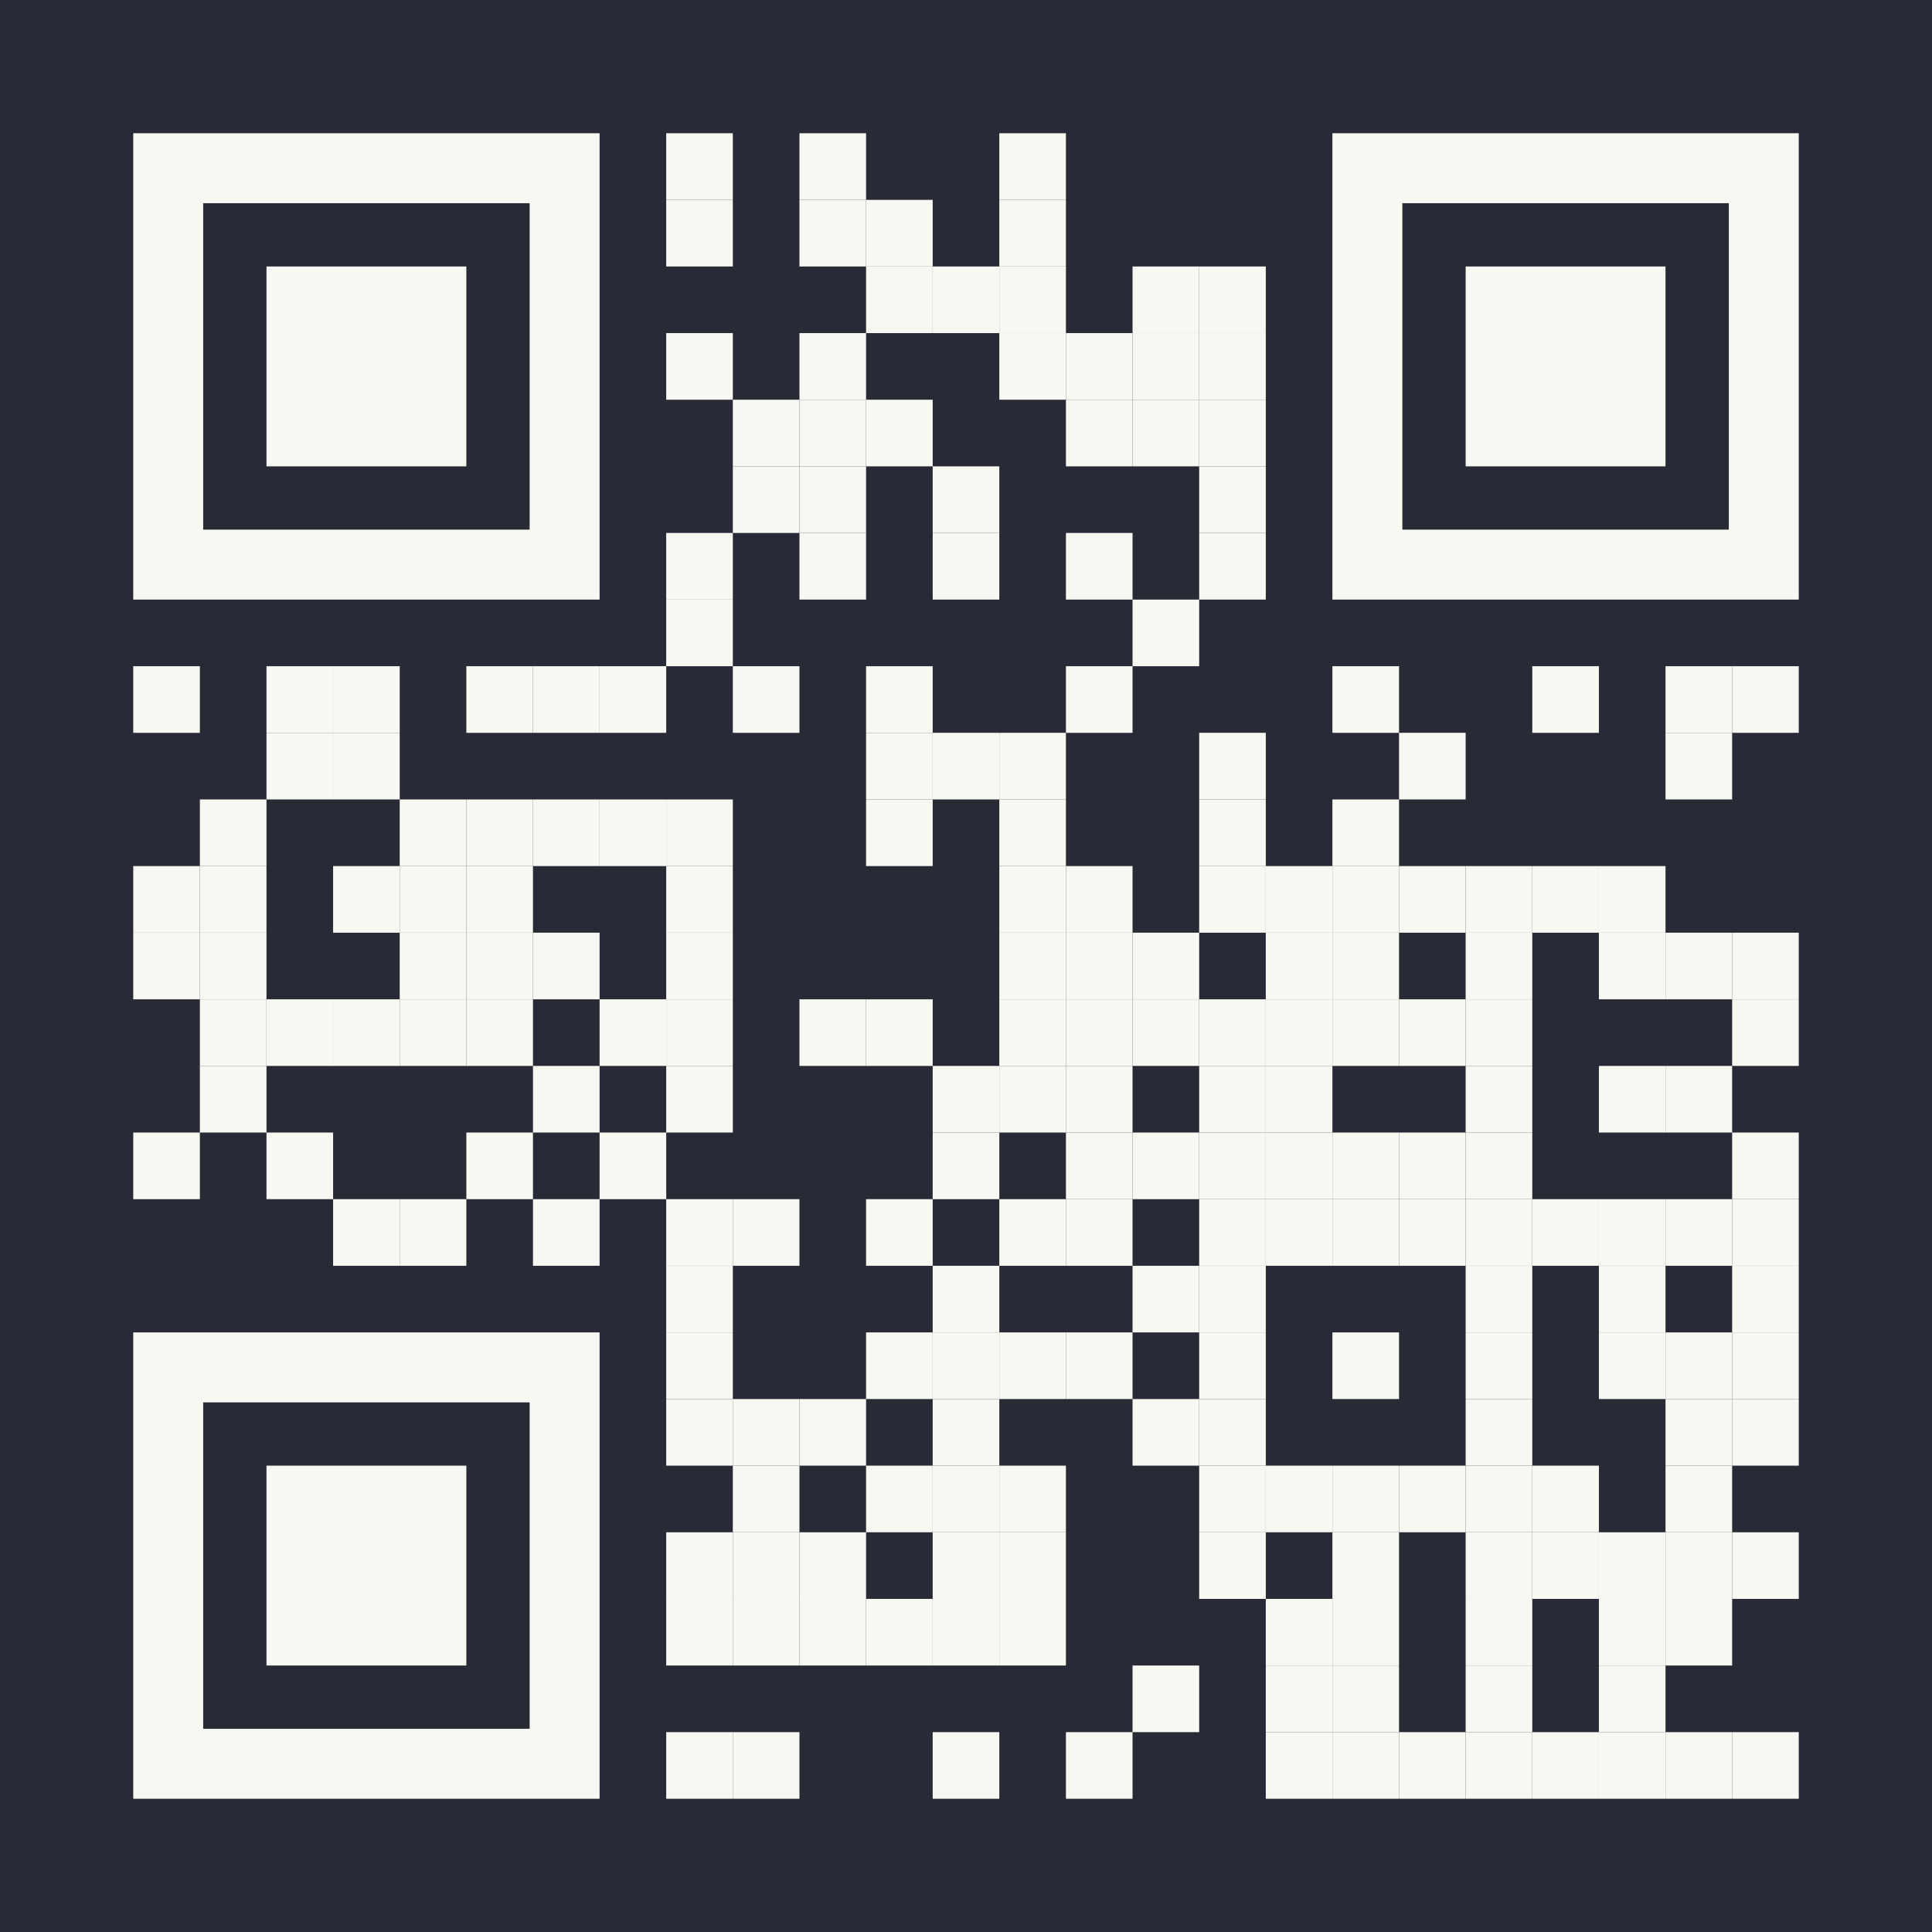 <?xml version="1.0" encoding="utf-8"?>
<!DOCTYPE svg PUBLIC "-//W3C//DTD SVG 1.1//EN" "http://www.w3.org/Graphics/SVG/1.1/DTD/svg11.dtd">
<svg version="1.1" id="Layer_1" xmlns="http://www.w3.org/2000/svg" xmlns:xlink="http://www.w3.org/1999/xlink" x="0px" y="0px"
width="1160px" height="1160px" viewBox="0 0 1160 1160" enable-background="new 0 0 1160 1160" xml:space="preserve">
<rect x="0" y="0" width="1160" height="1160" fill="#282a36" /><g transform="translate(80,80)"><g transform="translate(320,0) scale(0.4,0.4)"><g transform="" style="fill: #f8f8f2;">
<rect width="100" height="100"/>
</g></g><g transform="translate(400,0) scale(0.4,0.4)"><g transform="" style="fill: #f8f8f2;">
<rect width="100" height="100"/>
</g></g><g transform="translate(520,0) scale(0.4,0.4)"><g transform="" style="fill: #f8f8f2;">
<rect width="100" height="100"/>
</g></g><g transform="translate(320,40) scale(0.4,0.4)"><g transform="" style="fill: #f8f8f2;">
<rect width="100" height="100"/>
</g></g><g transform="translate(400,40) scale(0.4,0.4)"><g transform="" style="fill: #f8f8f2;">
<rect width="100" height="100"/>
</g></g><g transform="translate(440,40) scale(0.4,0.4)"><g transform="" style="fill: #f8f8f2;">
<rect width="100" height="100"/>
</g></g><g transform="translate(520,40) scale(0.4,0.4)"><g transform="" style="fill: #f8f8f2;">
<rect width="100" height="100"/>
</g></g><g transform="translate(440,80) scale(0.4,0.4)"><g transform="" style="fill: #f8f8f2;">
<rect width="100" height="100"/>
</g></g><g transform="translate(480,80) scale(0.4,0.4)"><g transform="" style="fill: #f8f8f2;">
<rect width="100" height="100"/>
</g></g><g transform="translate(520,80) scale(0.4,0.4)"><g transform="" style="fill: #f8f8f2;">
<rect width="100" height="100"/>
</g></g><g transform="translate(600,80) scale(0.4,0.4)"><g transform="" style="fill: #f8f8f2;">
<rect width="100" height="100"/>
</g></g><g transform="translate(640,80) scale(0.4,0.4)"><g transform="" style="fill: #f8f8f2;">
<rect width="100" height="100"/>
</g></g><g transform="translate(320,120) scale(0.4,0.4)"><g transform="" style="fill: #f8f8f2;">
<rect width="100" height="100"/>
</g></g><g transform="translate(400,120) scale(0.4,0.4)"><g transform="" style="fill: #f8f8f2;">
<rect width="100" height="100"/>
</g></g><g transform="translate(520,120) scale(0.4,0.4)"><g transform="" style="fill: #f8f8f2;">
<rect width="100" height="100"/>
</g></g><g transform="translate(560,120) scale(0.4,0.4)"><g transform="" style="fill: #f8f8f2;">
<rect width="100" height="100"/>
</g></g><g transform="translate(600,120) scale(0.4,0.4)"><g transform="" style="fill: #f8f8f2;">
<rect width="100" height="100"/>
</g></g><g transform="translate(640,120) scale(0.4,0.4)"><g transform="" style="fill: #f8f8f2;">
<rect width="100" height="100"/>
</g></g><g transform="translate(360,160) scale(0.4,0.4)"><g transform="" style="fill: #f8f8f2;">
<rect width="100" height="100"/>
</g></g><g transform="translate(400,160) scale(0.4,0.4)"><g transform="" style="fill: #f8f8f2;">
<rect width="100" height="100"/>
</g></g><g transform="translate(440,160) scale(0.4,0.4)"><g transform="" style="fill: #f8f8f2;">
<rect width="100" height="100"/>
</g></g><g transform="translate(560,160) scale(0.4,0.4)"><g transform="" style="fill: #f8f8f2;">
<rect width="100" height="100"/>
</g></g><g transform="translate(600,160) scale(0.4,0.4)"><g transform="" style="fill: #f8f8f2;">
<rect width="100" height="100"/>
</g></g><g transform="translate(640,160) scale(0.4,0.4)"><g transform="" style="fill: #f8f8f2;">
<rect width="100" height="100"/>
</g></g><g transform="translate(360,200) scale(0.4,0.4)"><g transform="" style="fill: #f8f8f2;">
<rect width="100" height="100"/>
</g></g><g transform="translate(400,200) scale(0.4,0.4)"><g transform="" style="fill: #f8f8f2;">
<rect width="100" height="100"/>
</g></g><g transform="translate(480,200) scale(0.4,0.4)"><g transform="" style="fill: #f8f8f2;">
<rect width="100" height="100"/>
</g></g><g transform="translate(640,200) scale(0.4,0.4)"><g transform="" style="fill: #f8f8f2;">
<rect width="100" height="100"/>
</g></g><g transform="translate(320,240) scale(0.4,0.4)"><g transform="" style="fill: #f8f8f2;">
<rect width="100" height="100"/>
</g></g><g transform="translate(400,240) scale(0.4,0.4)"><g transform="" style="fill: #f8f8f2;">
<rect width="100" height="100"/>
</g></g><g transform="translate(480,240) scale(0.4,0.4)"><g transform="" style="fill: #f8f8f2;">
<rect width="100" height="100"/>
</g></g><g transform="translate(560,240) scale(0.4,0.4)"><g transform="" style="fill: #f8f8f2;">
<rect width="100" height="100"/>
</g></g><g transform="translate(640,240) scale(0.4,0.4)"><g transform="" style="fill: #f8f8f2;">
<rect width="100" height="100"/>
</g></g><g transform="translate(320,280) scale(0.4,0.4)"><g transform="" style="fill: #f8f8f2;">
<rect width="100" height="100"/>
</g></g><g transform="translate(600,280) scale(0.4,0.4)"><g transform="" style="fill: #f8f8f2;">
<rect width="100" height="100"/>
</g></g><g transform="translate(0,320) scale(0.4,0.4)"><g transform="" style="fill: #f8f8f2;">
<rect width="100" height="100"/>
</g></g><g transform="translate(80,320) scale(0.4,0.4)"><g transform="" style="fill: #f8f8f2;">
<rect width="100" height="100"/>
</g></g><g transform="translate(120,320) scale(0.4,0.4)"><g transform="" style="fill: #f8f8f2;">
<rect width="100" height="100"/>
</g></g><g transform="translate(200,320) scale(0.4,0.4)"><g transform="" style="fill: #f8f8f2;">
<rect width="100" height="100"/>
</g></g><g transform="translate(240,320) scale(0.4,0.4)"><g transform="" style="fill: #f8f8f2;">
<rect width="100" height="100"/>
</g></g><g transform="translate(280,320) scale(0.4,0.4)"><g transform="" style="fill: #f8f8f2;">
<rect width="100" height="100"/>
</g></g><g transform="translate(360,320) scale(0.4,0.4)"><g transform="" style="fill: #f8f8f2;">
<rect width="100" height="100"/>
</g></g><g transform="translate(440,320) scale(0.4,0.4)"><g transform="" style="fill: #f8f8f2;">
<rect width="100" height="100"/>
</g></g><g transform="translate(560,320) scale(0.4,0.4)"><g transform="" style="fill: #f8f8f2;">
<rect width="100" height="100"/>
</g></g><g transform="translate(720,320) scale(0.4,0.4)"><g transform="" style="fill: #f8f8f2;">
<rect width="100" height="100"/>
</g></g><g transform="translate(840,320) scale(0.4,0.4)"><g transform="" style="fill: #f8f8f2;">
<rect width="100" height="100"/>
</g></g><g transform="translate(920,320) scale(0.4,0.4)"><g transform="" style="fill: #f8f8f2;">
<rect width="100" height="100"/>
</g></g><g transform="translate(960,320) scale(0.4,0.4)"><g transform="" style="fill: #f8f8f2;">
<rect width="100" height="100"/>
</g></g><g transform="translate(80,360) scale(0.4,0.4)"><g transform="" style="fill: #f8f8f2;">
<rect width="100" height="100"/>
</g></g><g transform="translate(120,360) scale(0.4,0.4)"><g transform="" style="fill: #f8f8f2;">
<rect width="100" height="100"/>
</g></g><g transform="translate(440,360) scale(0.4,0.4)"><g transform="" style="fill: #f8f8f2;">
<rect width="100" height="100"/>
</g></g><g transform="translate(480,360) scale(0.4,0.4)"><g transform="" style="fill: #f8f8f2;">
<rect width="100" height="100"/>
</g></g><g transform="translate(520,360) scale(0.4,0.4)"><g transform="" style="fill: #f8f8f2;">
<rect width="100" height="100"/>
</g></g><g transform="translate(640,360) scale(0.4,0.4)"><g transform="" style="fill: #f8f8f2;">
<rect width="100" height="100"/>
</g></g><g transform="translate(760,360) scale(0.4,0.4)"><g transform="" style="fill: #f8f8f2;">
<rect width="100" height="100"/>
</g></g><g transform="translate(920,360) scale(0.4,0.4)"><g transform="" style="fill: #f8f8f2;">
<rect width="100" height="100"/>
</g></g><g transform="translate(40,400) scale(0.4,0.4)"><g transform="" style="fill: #f8f8f2;">
<rect width="100" height="100"/>
</g></g><g transform="translate(160,400) scale(0.4,0.4)"><g transform="" style="fill: #f8f8f2;">
<rect width="100" height="100"/>
</g></g><g transform="translate(200,400) scale(0.4,0.4)"><g transform="" style="fill: #f8f8f2;">
<rect width="100" height="100"/>
</g></g><g transform="translate(240,400) scale(0.4,0.4)"><g transform="" style="fill: #f8f8f2;">
<rect width="100" height="100"/>
</g></g><g transform="translate(280,400) scale(0.4,0.4)"><g transform="" style="fill: #f8f8f2;">
<rect width="100" height="100"/>
</g></g><g transform="translate(320,400) scale(0.4,0.4)"><g transform="" style="fill: #f8f8f2;">
<rect width="100" height="100"/>
</g></g><g transform="translate(440,400) scale(0.4,0.4)"><g transform="" style="fill: #f8f8f2;">
<rect width="100" height="100"/>
</g></g><g transform="translate(520,400) scale(0.4,0.4)"><g transform="" style="fill: #f8f8f2;">
<rect width="100" height="100"/>
</g></g><g transform="translate(640,400) scale(0.4,0.4)"><g transform="" style="fill: #f8f8f2;">
<rect width="100" height="100"/>
</g></g><g transform="translate(720,400) scale(0.4,0.4)"><g transform="" style="fill: #f8f8f2;">
<rect width="100" height="100"/>
</g></g><g transform="translate(0,440) scale(0.4,0.4)"><g transform="" style="fill: #f8f8f2;">
<rect width="100" height="100"/>
</g></g><g transform="translate(40,440) scale(0.4,0.4)"><g transform="" style="fill: #f8f8f2;">
<rect width="100" height="100"/>
</g></g><g transform="translate(120,440) scale(0.4,0.4)"><g transform="" style="fill: #f8f8f2;">
<rect width="100" height="100"/>
</g></g><g transform="translate(160,440) scale(0.4,0.4)"><g transform="" style="fill: #f8f8f2;">
<rect width="100" height="100"/>
</g></g><g transform="translate(200,440) scale(0.4,0.4)"><g transform="" style="fill: #f8f8f2;">
<rect width="100" height="100"/>
</g></g><g transform="translate(320,440) scale(0.4,0.4)"><g transform="" style="fill: #f8f8f2;">
<rect width="100" height="100"/>
</g></g><g transform="translate(520,440) scale(0.4,0.4)"><g transform="" style="fill: #f8f8f2;">
<rect width="100" height="100"/>
</g></g><g transform="translate(560,440) scale(0.4,0.4)"><g transform="" style="fill: #f8f8f2;">
<rect width="100" height="100"/>
</g></g><g transform="translate(640,440) scale(0.4,0.4)"><g transform="" style="fill: #f8f8f2;">
<rect width="100" height="100"/>
</g></g><g transform="translate(680,440) scale(0.4,0.4)"><g transform="" style="fill: #f8f8f2;">
<rect width="100" height="100"/>
</g></g><g transform="translate(720,440) scale(0.4,0.4)"><g transform="" style="fill: #f8f8f2;">
<rect width="100" height="100"/>
</g></g><g transform="translate(760,440) scale(0.4,0.4)"><g transform="" style="fill: #f8f8f2;">
<rect width="100" height="100"/>
</g></g><g transform="translate(800,440) scale(0.4,0.4)"><g transform="" style="fill: #f8f8f2;">
<rect width="100" height="100"/>
</g></g><g transform="translate(840,440) scale(0.4,0.4)"><g transform="" style="fill: #f8f8f2;">
<rect width="100" height="100"/>
</g></g><g transform="translate(880,440) scale(0.4,0.4)"><g transform="" style="fill: #f8f8f2;">
<rect width="100" height="100"/>
</g></g><g transform="translate(0,480) scale(0.4,0.4)"><g transform="" style="fill: #f8f8f2;">
<rect width="100" height="100"/>
</g></g><g transform="translate(40,480) scale(0.4,0.4)"><g transform="" style="fill: #f8f8f2;">
<rect width="100" height="100"/>
</g></g><g transform="translate(160,480) scale(0.4,0.4)"><g transform="" style="fill: #f8f8f2;">
<rect width="100" height="100"/>
</g></g><g transform="translate(200,480) scale(0.4,0.4)"><g transform="" style="fill: #f8f8f2;">
<rect width="100" height="100"/>
</g></g><g transform="translate(240,480) scale(0.4,0.4)"><g transform="" style="fill: #f8f8f2;">
<rect width="100" height="100"/>
</g></g><g transform="translate(320,480) scale(0.4,0.4)"><g transform="" style="fill: #f8f8f2;">
<rect width="100" height="100"/>
</g></g><g transform="translate(520,480) scale(0.4,0.4)"><g transform="" style="fill: #f8f8f2;">
<rect width="100" height="100"/>
</g></g><g transform="translate(560,480) scale(0.4,0.4)"><g transform="" style="fill: #f8f8f2;">
<rect width="100" height="100"/>
</g></g><g transform="translate(600,480) scale(0.4,0.4)"><g transform="" style="fill: #f8f8f2;">
<rect width="100" height="100"/>
</g></g><g transform="translate(680,480) scale(0.4,0.4)"><g transform="" style="fill: #f8f8f2;">
<rect width="100" height="100"/>
</g></g><g transform="translate(720,480) scale(0.4,0.4)"><g transform="" style="fill: #f8f8f2;">
<rect width="100" height="100"/>
</g></g><g transform="translate(800,480) scale(0.4,0.4)"><g transform="" style="fill: #f8f8f2;">
<rect width="100" height="100"/>
</g></g><g transform="translate(880,480) scale(0.4,0.4)"><g transform="" style="fill: #f8f8f2;">
<rect width="100" height="100"/>
</g></g><g transform="translate(920,480) scale(0.4,0.4)"><g transform="" style="fill: #f8f8f2;">
<rect width="100" height="100"/>
</g></g><g transform="translate(960,480) scale(0.4,0.4)"><g transform="" style="fill: #f8f8f2;">
<rect width="100" height="100"/>
</g></g><g transform="translate(40,520) scale(0.4,0.4)"><g transform="" style="fill: #f8f8f2;">
<rect width="100" height="100"/>
</g></g><g transform="translate(80,520) scale(0.4,0.4)"><g transform="" style="fill: #f8f8f2;">
<rect width="100" height="100"/>
</g></g><g transform="translate(120,520) scale(0.4,0.4)"><g transform="" style="fill: #f8f8f2;">
<rect width="100" height="100"/>
</g></g><g transform="translate(160,520) scale(0.4,0.4)"><g transform="" style="fill: #f8f8f2;">
<rect width="100" height="100"/>
</g></g><g transform="translate(200,520) scale(0.4,0.4)"><g transform="" style="fill: #f8f8f2;">
<rect width="100" height="100"/>
</g></g><g transform="translate(280,520) scale(0.4,0.4)"><g transform="" style="fill: #f8f8f2;">
<rect width="100" height="100"/>
</g></g><g transform="translate(320,520) scale(0.4,0.4)"><g transform="" style="fill: #f8f8f2;">
<rect width="100" height="100"/>
</g></g><g transform="translate(400,520) scale(0.4,0.4)"><g transform="" style="fill: #f8f8f2;">
<rect width="100" height="100"/>
</g></g><g transform="translate(440,520) scale(0.4,0.4)"><g transform="" style="fill: #f8f8f2;">
<rect width="100" height="100"/>
</g></g><g transform="translate(520,520) scale(0.4,0.4)"><g transform="" style="fill: #f8f8f2;">
<rect width="100" height="100"/>
</g></g><g transform="translate(560,520) scale(0.4,0.4)"><g transform="" style="fill: #f8f8f2;">
<rect width="100" height="100"/>
</g></g><g transform="translate(600,520) scale(0.4,0.4)"><g transform="" style="fill: #f8f8f2;">
<rect width="100" height="100"/>
</g></g><g transform="translate(640,520) scale(0.4,0.4)"><g transform="" style="fill: #f8f8f2;">
<rect width="100" height="100"/>
</g></g><g transform="translate(680,520) scale(0.4,0.4)"><g transform="" style="fill: #f8f8f2;">
<rect width="100" height="100"/>
</g></g><g transform="translate(720,520) scale(0.4,0.4)"><g transform="" style="fill: #f8f8f2;">
<rect width="100" height="100"/>
</g></g><g transform="translate(760,520) scale(0.4,0.4)"><g transform="" style="fill: #f8f8f2;">
<rect width="100" height="100"/>
</g></g><g transform="translate(800,520) scale(0.4,0.4)"><g transform="" style="fill: #f8f8f2;">
<rect width="100" height="100"/>
</g></g><g transform="translate(960,520) scale(0.4,0.4)"><g transform="" style="fill: #f8f8f2;">
<rect width="100" height="100"/>
</g></g><g transform="translate(40,560) scale(0.4,0.4)"><g transform="" style="fill: #f8f8f2;">
<rect width="100" height="100"/>
</g></g><g transform="translate(240,560) scale(0.4,0.4)"><g transform="" style="fill: #f8f8f2;">
<rect width="100" height="100"/>
</g></g><g transform="translate(320,560) scale(0.4,0.4)"><g transform="" style="fill: #f8f8f2;">
<rect width="100" height="100"/>
</g></g><g transform="translate(480,560) scale(0.4,0.4)"><g transform="" style="fill: #f8f8f2;">
<rect width="100" height="100"/>
</g></g><g transform="translate(520,560) scale(0.4,0.4)"><g transform="" style="fill: #f8f8f2;">
<rect width="100" height="100"/>
</g></g><g transform="translate(560,560) scale(0.4,0.4)"><g transform="" style="fill: #f8f8f2;">
<rect width="100" height="100"/>
</g></g><g transform="translate(640,560) scale(0.4,0.4)"><g transform="" style="fill: #f8f8f2;">
<rect width="100" height="100"/>
</g></g><g transform="translate(680,560) scale(0.4,0.4)"><g transform="" style="fill: #f8f8f2;">
<rect width="100" height="100"/>
</g></g><g transform="translate(800,560) scale(0.4,0.4)"><g transform="" style="fill: #f8f8f2;">
<rect width="100" height="100"/>
</g></g><g transform="translate(880,560) scale(0.4,0.4)"><g transform="" style="fill: #f8f8f2;">
<rect width="100" height="100"/>
</g></g><g transform="translate(920,560) scale(0.4,0.4)"><g transform="" style="fill: #f8f8f2;">
<rect width="100" height="100"/>
</g></g><g transform="translate(0,600) scale(0.4,0.4)"><g transform="" style="fill: #f8f8f2;">
<rect width="100" height="100"/>
</g></g><g transform="translate(80,600) scale(0.4,0.4)"><g transform="" style="fill: #f8f8f2;">
<rect width="100" height="100"/>
</g></g><g transform="translate(200,600) scale(0.4,0.4)"><g transform="" style="fill: #f8f8f2;">
<rect width="100" height="100"/>
</g></g><g transform="translate(280,600) scale(0.4,0.4)"><g transform="" style="fill: #f8f8f2;">
<rect width="100" height="100"/>
</g></g><g transform="translate(480,600) scale(0.4,0.4)"><g transform="" style="fill: #f8f8f2;">
<rect width="100" height="100"/>
</g></g><g transform="translate(560,600) scale(0.4,0.4)"><g transform="" style="fill: #f8f8f2;">
<rect width="100" height="100"/>
</g></g><g transform="translate(600,600) scale(0.4,0.4)"><g transform="" style="fill: #f8f8f2;">
<rect width="100" height="100"/>
</g></g><g transform="translate(640,600) scale(0.4,0.4)"><g transform="" style="fill: #f8f8f2;">
<rect width="100" height="100"/>
</g></g><g transform="translate(680,600) scale(0.4,0.4)"><g transform="" style="fill: #f8f8f2;">
<rect width="100" height="100"/>
</g></g><g transform="translate(720,600) scale(0.4,0.4)"><g transform="" style="fill: #f8f8f2;">
<rect width="100" height="100"/>
</g></g><g transform="translate(760,600) scale(0.4,0.4)"><g transform="" style="fill: #f8f8f2;">
<rect width="100" height="100"/>
</g></g><g transform="translate(800,600) scale(0.4,0.4)"><g transform="" style="fill: #f8f8f2;">
<rect width="100" height="100"/>
</g></g><g transform="translate(960,600) scale(0.4,0.4)"><g transform="" style="fill: #f8f8f2;">
<rect width="100" height="100"/>
</g></g><g transform="translate(120,640) scale(0.4,0.4)"><g transform="" style="fill: #f8f8f2;">
<rect width="100" height="100"/>
</g></g><g transform="translate(160,640) scale(0.4,0.4)"><g transform="" style="fill: #f8f8f2;">
<rect width="100" height="100"/>
</g></g><g transform="translate(240,640) scale(0.4,0.4)"><g transform="" style="fill: #f8f8f2;">
<rect width="100" height="100"/>
</g></g><g transform="translate(320,640) scale(0.4,0.4)"><g transform="" style="fill: #f8f8f2;">
<rect width="100" height="100"/>
</g></g><g transform="translate(360,640) scale(0.4,0.4)"><g transform="" style="fill: #f8f8f2;">
<rect width="100" height="100"/>
</g></g><g transform="translate(440,640) scale(0.4,0.4)"><g transform="" style="fill: #f8f8f2;">
<rect width="100" height="100"/>
</g></g><g transform="translate(520,640) scale(0.4,0.4)"><g transform="" style="fill: #f8f8f2;">
<rect width="100" height="100"/>
</g></g><g transform="translate(560,640) scale(0.4,0.4)"><g transform="" style="fill: #f8f8f2;">
<rect width="100" height="100"/>
</g></g><g transform="translate(640,640) scale(0.4,0.4)"><g transform="" style="fill: #f8f8f2;">
<rect width="100" height="100"/>
</g></g><g transform="translate(680,640) scale(0.4,0.4)"><g transform="" style="fill: #f8f8f2;">
<rect width="100" height="100"/>
</g></g><g transform="translate(720,640) scale(0.4,0.4)"><g transform="" style="fill: #f8f8f2;">
<rect width="100" height="100"/>
</g></g><g transform="translate(760,640) scale(0.4,0.4)"><g transform="" style="fill: #f8f8f2;">
<rect width="100" height="100"/>
</g></g><g transform="translate(800,640) scale(0.4,0.4)"><g transform="" style="fill: #f8f8f2;">
<rect width="100" height="100"/>
</g></g><g transform="translate(840,640) scale(0.4,0.4)"><g transform="" style="fill: #f8f8f2;">
<rect width="100" height="100"/>
</g></g><g transform="translate(880,640) scale(0.4,0.4)"><g transform="" style="fill: #f8f8f2;">
<rect width="100" height="100"/>
</g></g><g transform="translate(920,640) scale(0.4,0.4)"><g transform="" style="fill: #f8f8f2;">
<rect width="100" height="100"/>
</g></g><g transform="translate(960,640) scale(0.4,0.4)"><g transform="" style="fill: #f8f8f2;">
<rect width="100" height="100"/>
</g></g><g transform="translate(320,680) scale(0.4,0.4)"><g transform="" style="fill: #f8f8f2;">
<rect width="100" height="100"/>
</g></g><g transform="translate(480,680) scale(0.4,0.4)"><g transform="" style="fill: #f8f8f2;">
<rect width="100" height="100"/>
</g></g><g transform="translate(600,680) scale(0.4,0.4)"><g transform="" style="fill: #f8f8f2;">
<rect width="100" height="100"/>
</g></g><g transform="translate(640,680) scale(0.4,0.4)"><g transform="" style="fill: #f8f8f2;">
<rect width="100" height="100"/>
</g></g><g transform="translate(800,680) scale(0.4,0.4)"><g transform="" style="fill: #f8f8f2;">
<rect width="100" height="100"/>
</g></g><g transform="translate(880,680) scale(0.4,0.4)"><g transform="" style="fill: #f8f8f2;">
<rect width="100" height="100"/>
</g></g><g transform="translate(960,680) scale(0.4,0.4)"><g transform="" style="fill: #f8f8f2;">
<rect width="100" height="100"/>
</g></g><g transform="translate(320,720) scale(0.4,0.4)"><g transform="" style="fill: #f8f8f2;">
<rect width="100" height="100"/>
</g></g><g transform="translate(440,720) scale(0.4,0.4)"><g transform="" style="fill: #f8f8f2;">
<rect width="100" height="100"/>
</g></g><g transform="translate(480,720) scale(0.4,0.4)"><g transform="" style="fill: #f8f8f2;">
<rect width="100" height="100"/>
</g></g><g transform="translate(520,720) scale(0.4,0.4)"><g transform="" style="fill: #f8f8f2;">
<rect width="100" height="100"/>
</g></g><g transform="translate(560,720) scale(0.4,0.4)"><g transform="" style="fill: #f8f8f2;">
<rect width="100" height="100"/>
</g></g><g transform="translate(640,720) scale(0.4,0.4)"><g transform="" style="fill: #f8f8f2;">
<rect width="100" height="100"/>
</g></g><g transform="translate(720,720) scale(0.4,0.4)"><g transform="" style="fill: #f8f8f2;">
<rect width="100" height="100"/>
</g></g><g transform="translate(800,720) scale(0.4,0.4)"><g transform="" style="fill: #f8f8f2;">
<rect width="100" height="100"/>
</g></g><g transform="translate(880,720) scale(0.4,0.4)"><g transform="" style="fill: #f8f8f2;">
<rect width="100" height="100"/>
</g></g><g transform="translate(920,720) scale(0.4,0.4)"><g transform="" style="fill: #f8f8f2;">
<rect width="100" height="100"/>
</g></g><g transform="translate(960,720) scale(0.4,0.4)"><g transform="" style="fill: #f8f8f2;">
<rect width="100" height="100"/>
</g></g><g transform="translate(320,760) scale(0.4,0.4)"><g transform="" style="fill: #f8f8f2;">
<rect width="100" height="100"/>
</g></g><g transform="translate(360,760) scale(0.4,0.4)"><g transform="" style="fill: #f8f8f2;">
<rect width="100" height="100"/>
</g></g><g transform="translate(400,760) scale(0.4,0.4)"><g transform="" style="fill: #f8f8f2;">
<rect width="100" height="100"/>
</g></g><g transform="translate(480,760) scale(0.4,0.4)"><g transform="" style="fill: #f8f8f2;">
<rect width="100" height="100"/>
</g></g><g transform="translate(600,760) scale(0.4,0.4)"><g transform="" style="fill: #f8f8f2;">
<rect width="100" height="100"/>
</g></g><g transform="translate(640,760) scale(0.4,0.4)"><g transform="" style="fill: #f8f8f2;">
<rect width="100" height="100"/>
</g></g><g transform="translate(800,760) scale(0.4,0.4)"><g transform="" style="fill: #f8f8f2;">
<rect width="100" height="100"/>
</g></g><g transform="translate(920,760) scale(0.4,0.4)"><g transform="" style="fill: #f8f8f2;">
<rect width="100" height="100"/>
</g></g><g transform="translate(960,760) scale(0.4,0.4)"><g transform="" style="fill: #f8f8f2;">
<rect width="100" height="100"/>
</g></g><g transform="translate(360,800) scale(0.4,0.4)"><g transform="" style="fill: #f8f8f2;">
<rect width="100" height="100"/>
</g></g><g transform="translate(440,800) scale(0.4,0.4)"><g transform="" style="fill: #f8f8f2;">
<rect width="100" height="100"/>
</g></g><g transform="translate(480,800) scale(0.4,0.4)"><g transform="" style="fill: #f8f8f2;">
<rect width="100" height="100"/>
</g></g><g transform="translate(520,800) scale(0.4,0.4)"><g transform="" style="fill: #f8f8f2;">
<rect width="100" height="100"/>
</g></g><g transform="translate(640,800) scale(0.4,0.4)"><g transform="" style="fill: #f8f8f2;">
<rect width="100" height="100"/>
</g></g><g transform="translate(680,800) scale(0.4,0.4)"><g transform="" style="fill: #f8f8f2;">
<rect width="100" height="100"/>
</g></g><g transform="translate(720,800) scale(0.4,0.4)"><g transform="" style="fill: #f8f8f2;">
<rect width="100" height="100"/>
</g></g><g transform="translate(760,800) scale(0.4,0.4)"><g transform="" style="fill: #f8f8f2;">
<rect width="100" height="100"/>
</g></g><g transform="translate(800,800) scale(0.4,0.4)"><g transform="" style="fill: #f8f8f2;">
<rect width="100" height="100"/>
</g></g><g transform="translate(840,800) scale(0.4,0.4)"><g transform="" style="fill: #f8f8f2;">
<rect width="100" height="100"/>
</g></g><g transform="translate(920,800) scale(0.4,0.4)"><g transform="" style="fill: #f8f8f2;">
<rect width="100" height="100"/>
</g></g><g transform="translate(320,840) scale(0.4,0.4)"><g transform="" style="fill: #f8f8f2;">
<rect width="100" height="100"/>
</g></g><g transform="translate(360,840) scale(0.4,0.4)"><g transform="" style="fill: #f8f8f2;">
<rect width="100" height="100"/>
</g></g><g transform="translate(400,840) scale(0.4,0.4)"><g transform="" style="fill: #f8f8f2;">
<rect width="100" height="100"/>
</g></g><g transform="translate(480,840) scale(0.4,0.4)"><g transform="" style="fill: #f8f8f2;">
<rect width="100" height="100"/>
</g></g><g transform="translate(520,840) scale(0.4,0.4)"><g transform="" style="fill: #f8f8f2;">
<rect width="100" height="100"/>
</g></g><g transform="translate(640,840) scale(0.4,0.4)"><g transform="" style="fill: #f8f8f2;">
<rect width="100" height="100"/>
</g></g><g transform="translate(720,840) scale(0.4,0.4)"><g transform="" style="fill: #f8f8f2;">
<rect width="100" height="100"/>
</g></g><g transform="translate(800,840) scale(0.4,0.4)"><g transform="" style="fill: #f8f8f2;">
<rect width="100" height="100"/>
</g></g><g transform="translate(840,840) scale(0.4,0.4)"><g transform="" style="fill: #f8f8f2;">
<rect width="100" height="100"/>
</g></g><g transform="translate(880,840) scale(0.4,0.4)"><g transform="" style="fill: #f8f8f2;">
<rect width="100" height="100"/>
</g></g><g transform="translate(920,840) scale(0.4,0.4)"><g transform="" style="fill: #f8f8f2;">
<rect width="100" height="100"/>
</g></g><g transform="translate(960,840) scale(0.4,0.4)"><g transform="" style="fill: #f8f8f2;">
<rect width="100" height="100"/>
</g></g><g transform="translate(320,880) scale(0.4,0.4)"><g transform="" style="fill: #f8f8f2;">
<rect width="100" height="100"/>
</g></g><g transform="translate(360,880) scale(0.4,0.4)"><g transform="" style="fill: #f8f8f2;">
<rect width="100" height="100"/>
</g></g><g transform="translate(400,880) scale(0.4,0.4)"><g transform="" style="fill: #f8f8f2;">
<rect width="100" height="100"/>
</g></g><g transform="translate(440,880) scale(0.4,0.4)"><g transform="" style="fill: #f8f8f2;">
<rect width="100" height="100"/>
</g></g><g transform="translate(480,880) scale(0.4,0.4)"><g transform="" style="fill: #f8f8f2;">
<rect width="100" height="100"/>
</g></g><g transform="translate(520,880) scale(0.4,0.4)"><g transform="" style="fill: #f8f8f2;">
<rect width="100" height="100"/>
</g></g><g transform="translate(680,880) scale(0.4,0.4)"><g transform="" style="fill: #f8f8f2;">
<rect width="100" height="100"/>
</g></g><g transform="translate(720,880) scale(0.4,0.4)"><g transform="" style="fill: #f8f8f2;">
<rect width="100" height="100"/>
</g></g><g transform="translate(800,880) scale(0.4,0.4)"><g transform="" style="fill: #f8f8f2;">
<rect width="100" height="100"/>
</g></g><g transform="translate(880,880) scale(0.4,0.4)"><g transform="" style="fill: #f8f8f2;">
<rect width="100" height="100"/>
</g></g><g transform="translate(920,880) scale(0.4,0.4)"><g transform="" style="fill: #f8f8f2;">
<rect width="100" height="100"/>
</g></g><g transform="translate(600,920) scale(0.4,0.4)"><g transform="" style="fill: #f8f8f2;">
<rect width="100" height="100"/>
</g></g><g transform="translate(680,920) scale(0.4,0.4)"><g transform="" style="fill: #f8f8f2;">
<rect width="100" height="100"/>
</g></g><g transform="translate(720,920) scale(0.4,0.4)"><g transform="" style="fill: #f8f8f2;">
<rect width="100" height="100"/>
</g></g><g transform="translate(800,920) scale(0.4,0.4)"><g transform="" style="fill: #f8f8f2;">
<rect width="100" height="100"/>
</g></g><g transform="translate(880,920) scale(0.4,0.4)"><g transform="" style="fill: #f8f8f2;">
<rect width="100" height="100"/>
</g></g><g transform="translate(320,960) scale(0.4,0.4)"><g transform="" style="fill: #f8f8f2;">
<rect width="100" height="100"/>
</g></g><g transform="translate(360,960) scale(0.4,0.4)"><g transform="" style="fill: #f8f8f2;">
<rect width="100" height="100"/>
</g></g><g transform="translate(480,960) scale(0.4,0.4)"><g transform="" style="fill: #f8f8f2;">
<rect width="100" height="100"/>
</g></g><g transform="translate(560,960) scale(0.4,0.4)"><g transform="" style="fill: #f8f8f2;">
<rect width="100" height="100"/>
</g></g><g transform="translate(680,960) scale(0.4,0.4)"><g transform="" style="fill: #f8f8f2;">
<rect width="100" height="100"/>
</g></g><g transform="translate(720,960) scale(0.4,0.4)"><g transform="" style="fill: #f8f8f2;">
<rect width="100" height="100"/>
</g></g><g transform="translate(760,960) scale(0.4,0.4)"><g transform="" style="fill: #f8f8f2;">
<rect width="100" height="100"/>
</g></g><g transform="translate(800,960) scale(0.4,0.4)"><g transform="" style="fill: #f8f8f2;">
<rect width="100" height="100"/>
</g></g><g transform="translate(840,960) scale(0.4,0.4)"><g transform="" style="fill: #f8f8f2;">
<rect width="100" height="100"/>
</g></g><g transform="translate(880,960) scale(0.4,0.4)"><g transform="" style="fill: #f8f8f2;">
<rect width="100" height="100"/>
</g></g><g transform="translate(920,960) scale(0.4,0.4)"><g transform="" style="fill: #f8f8f2;">
<rect width="100" height="100"/>
</g></g><g transform="translate(960,960) scale(0.4,0.4)"><g transform="" style="fill: #f8f8f2;">
<rect width="100" height="100"/>
</g></g><g transform="translate(0,0) scale(2.8, 2.8)"><g transform="" style="fill: #f8f8f2;">
<g>
	<rect x="15" y="15" style="fill:none;" width="70" height="70"/>
	<path d="M85,0H15H0v15v70v15h15h70h15V85V15V0H85z M85,85H15V15h70V85z"/>
</g>
</g></g><g transform="translate(720,0) scale(2.8, 2.8)"><g transform="" style="fill: #f8f8f2;">
<g>
	<rect x="15" y="15" style="fill:none;" width="70" height="70"/>
	<path d="M85,0H15H0v15v70v15h15h70h15V85V15V0H85z M85,85H15V15h70V85z"/>
</g>
</g></g><g transform="translate(0,720) scale(2.8, 2.8)"><g transform="" style="fill: #f8f8f2;">
<g>
	<rect x="15" y="15" style="fill:none;" width="70" height="70"/>
	<path d="M85,0H15H0v15v70v15h15h70h15V85V15V0H85z M85,85H15V15h70V85z"/>
</g>
</g></g><g transform="translate(80,80) scale(1.2, 1.2)"><g transform="" style="fill: #f8f8f2;">
<rect width="100" height="100"/>
</g></g><g transform="translate(800,80) scale(1.2, 1.2)"><g transform="" style="fill: #f8f8f2;">
<rect width="100" height="100"/>
</g></g><g transform="translate(80,800) scale(1.2, 1.2)"><g transform="" style="fill: #f8f8f2;">
<rect width="100" height="100"/>
</g></g></g></svg>